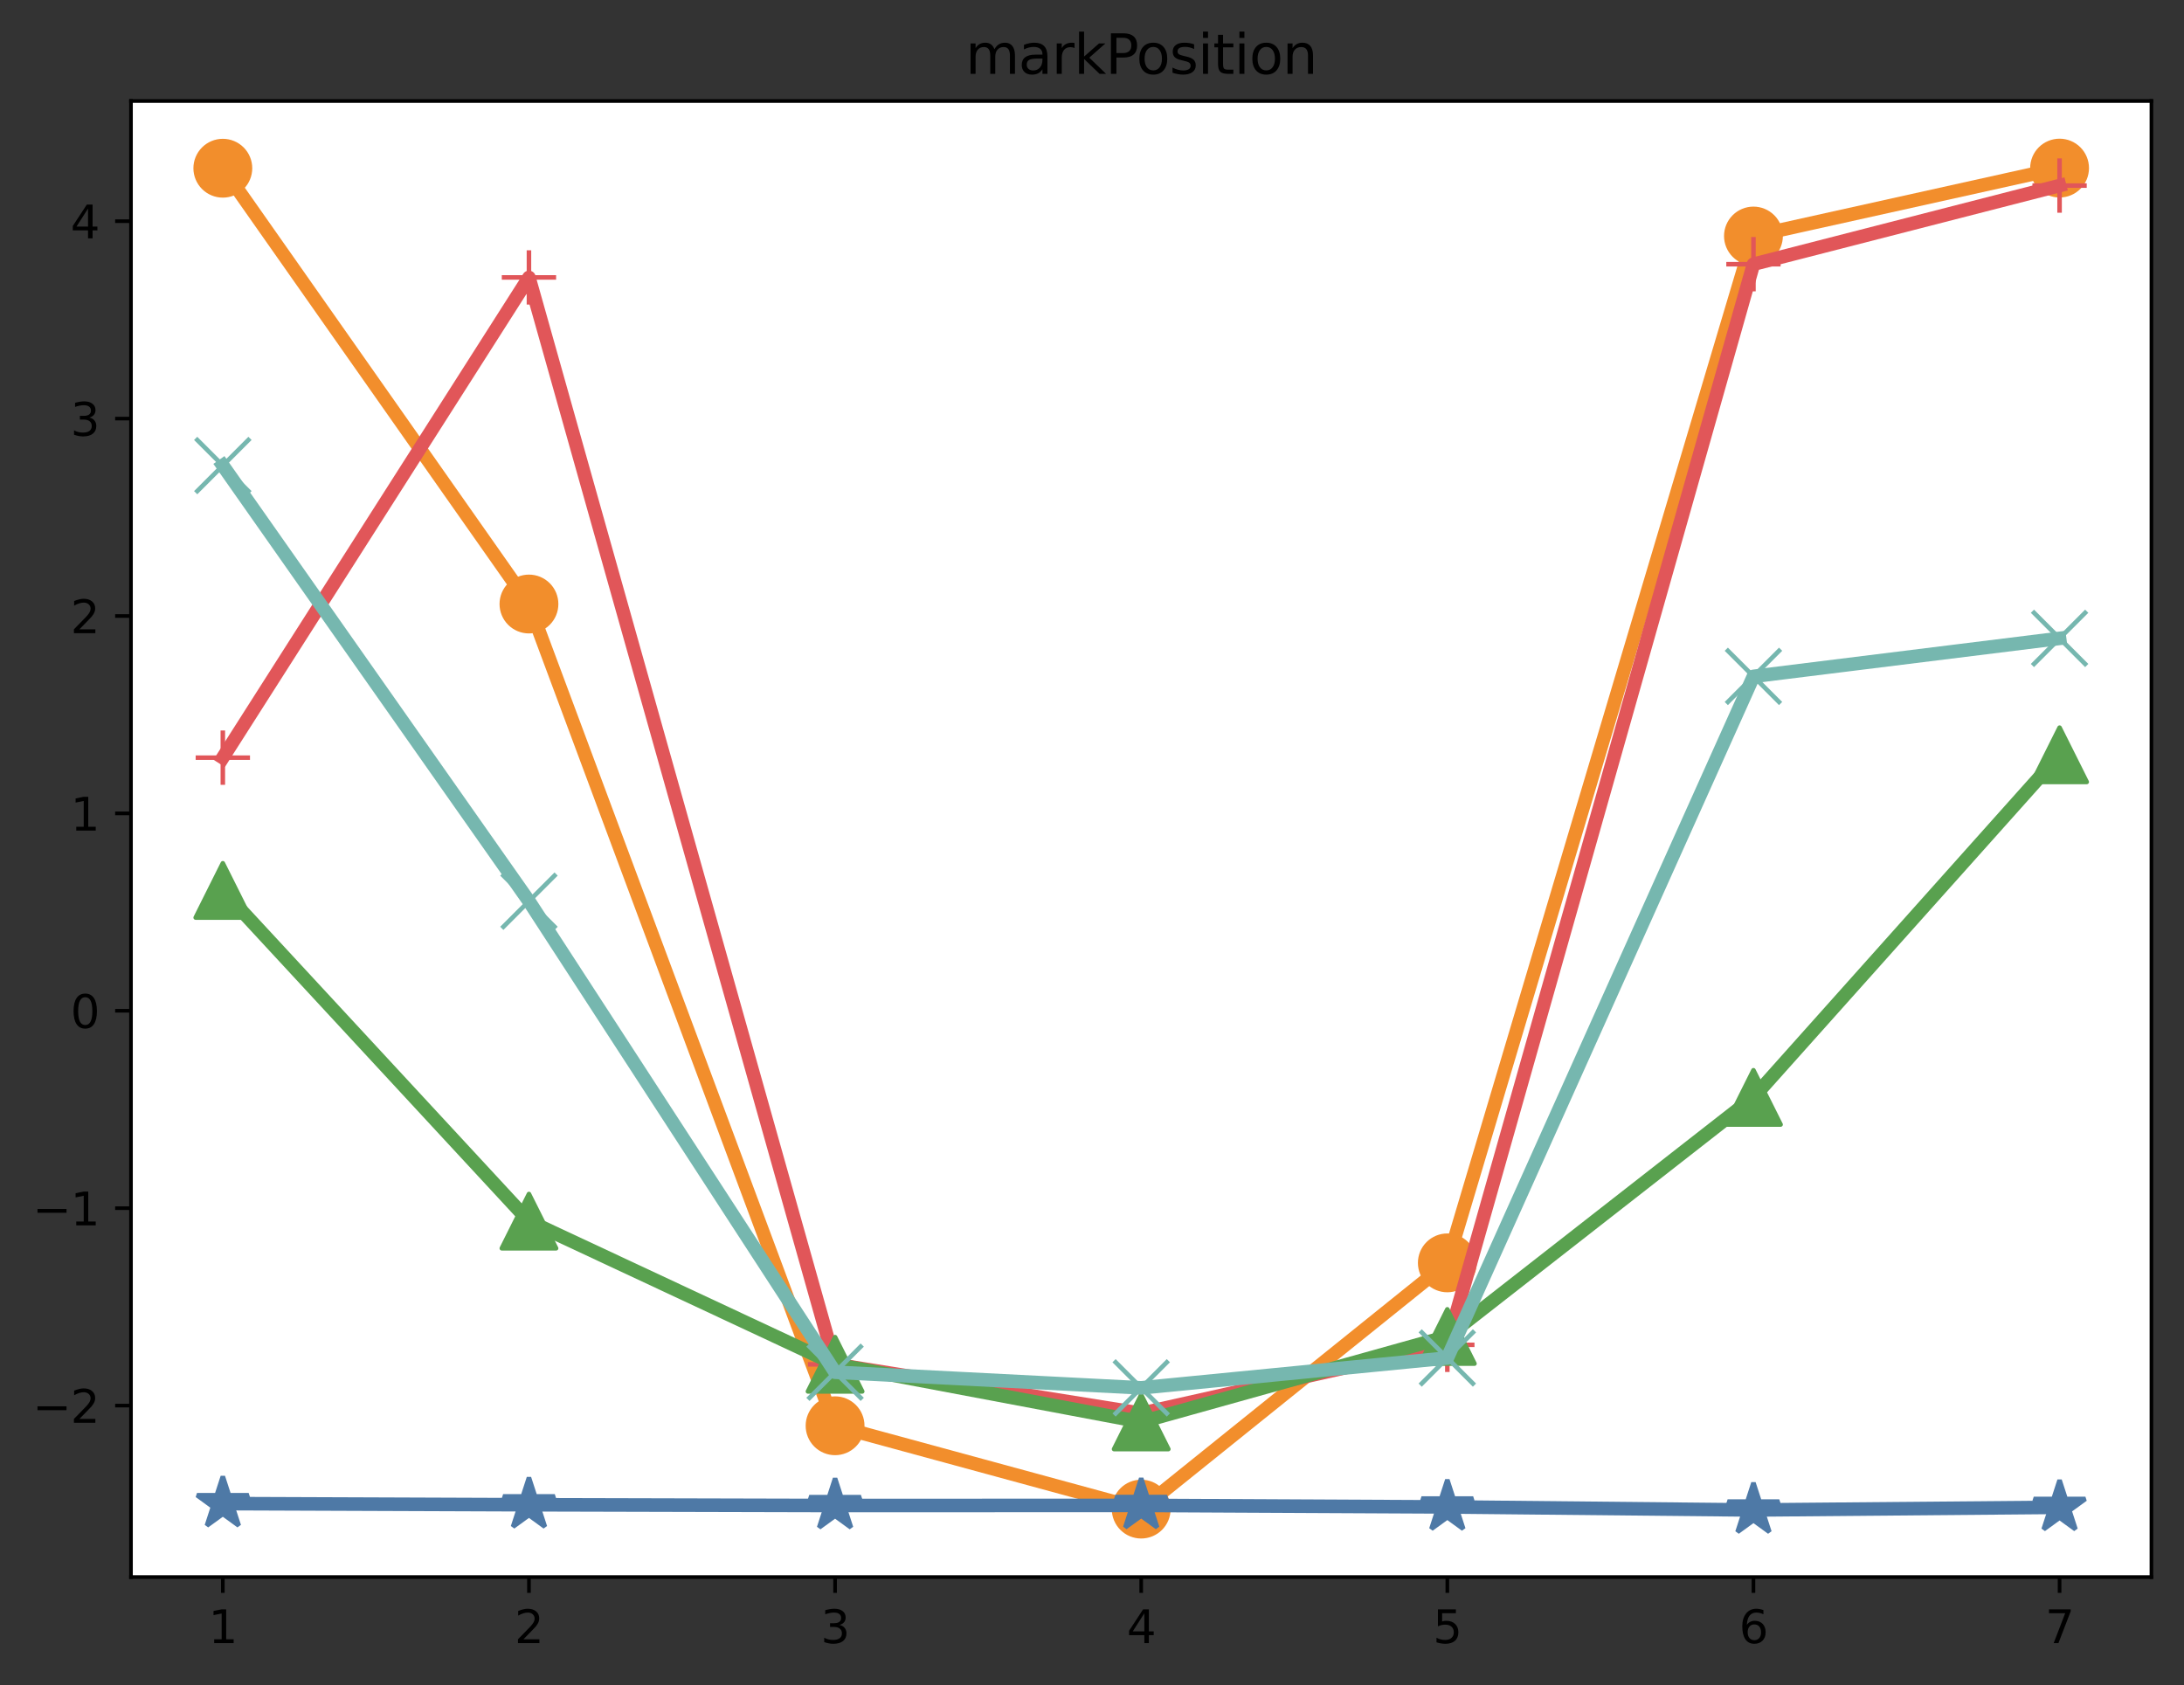 <?xml version="1.0" encoding="utf-8" standalone="no"?>
<!DOCTYPE svg PUBLIC "-//W3C//DTD SVG 1.1//EN"
  "http://www.w3.org/Graphics/SVG/1.1/DTD/svg11.dtd">
<svg height="372.356pt" version="1.1" viewBox="0 0 482.542 372.356" width="482.542pt" xmlns="http://www.w3.org/2000/svg" xmlns:xlink="http://www.w3.org/1999/xlink">
 <rect x="0" y="0" width="482.542" height="372.356" fill="#333333" stroke="none"/>
 <defs>
  <style type="text/css">*{stroke-linecap:butt;stroke-linejoin:round;}</style>
 </defs>
 <g id="figure_1">
  <g id="patch_1">
   <path d="M 0 372.356 
L 482.542 372.356 
L 482.542 0 
L 0 0 
z
" style="fill:none;"/>
  </g>
  <g id="axes_1">
   <g id="patch_2">
    <path d="M 28.942 348.478 
L 475.342 348.478 
L 475.342 22.318 
L 28.942 22.318 
z
" style="fill:#ffffff;"/>
   </g>
   <g id="matplotlib.axis_1">
    <g id="xtick_1">
     <g id="line2d_1">
      <defs>
       <path d="M 0 0 
L 0 3.5 
" id="mfae2142d3f" style="stroke:#000000;stroke-width:0.8;"/>
      </defs>
      <g>
       <use style="stroke:#000000;stroke-width:0.8;" x="49.233" xlink:href="#mfae2142d3f" y="348.478"/>
      </g>
     </g>
     <g id="text_1">
      <!-- 1 -->
      <g transform="translate(46.052 363.077)scale(0.1 -0.1)">
       <defs>
        <path d="M 794 531 
L 1825 531 
L 1825 4091 
L 703 3866 
L 703 4441 
L 1819 4666 
L 2450 4666 
L 2450 531 
L 3481 531 
L 3481 0 
L 794 0 
L 794 531 
z
" id="DejaVuSans-31" transform="scale(0.016)"/>
       </defs>
       <use xlink:href="#DejaVuSans-31"/>
      </g>
     </g>
    </g>
    <g id="xtick_2">
     <g id="line2d_2">
      <g>
       <use style="stroke:#000000;stroke-width:0.8;" x="116.869" xlink:href="#mfae2142d3f" y="348.478"/>
      </g>
     </g>
     <g id="text_2">
      <!-- 2 -->
      <g transform="translate(113.688 363.077)scale(0.1 -0.1)">
       <defs>
        <path d="M 1228 531 
L 3431 531 
L 3431 0 
L 469 0 
L 469 531 
Q 828 903 1448 1529 
Q 2069 2156 2228 2338 
Q 2531 2678 2651 2914 
Q 2772 3150 2772 3378 
Q 2772 3750 2511 3984 
Q 2250 4219 1831 4219 
Q 1534 4219 1204 4116 
Q 875 4013 500 3803 
L 500 4441 
Q 881 4594 1212 4672 
Q 1544 4750 1819 4750 
Q 2544 4750 2975 4387 
Q 3406 4025 3406 3419 
Q 3406 3131 3298 2873 
Q 3191 2616 2906 2266 
Q 2828 2175 2409 1742 
Q 1991 1309 1228 531 
z
" id="DejaVuSans-32" transform="scale(0.016)"/>
       </defs>
       <use xlink:href="#DejaVuSans-32"/>
      </g>
     </g>
    </g>
    <g id="xtick_3">
     <g id="line2d_3">
      <g>
       <use style="stroke:#000000;stroke-width:0.8;" x="184.506" xlink:href="#mfae2142d3f" y="348.478"/>
      </g>
     </g>
     <g id="text_3">
      <!-- 3 -->
      <g transform="translate(181.325 363.077)scale(0.1 -0.1)">
       <defs>
        <path d="M 2597 2516 
Q 3050 2419 3304 2112 
Q 3559 1806 3559 1356 
Q 3559 666 3084 287 
Q 2609 -91 1734 -91 
Q 1441 -91 1130 -33 
Q 819 25 488 141 
L 488 750 
Q 750 597 1062 519 
Q 1375 441 1716 441 
Q 2309 441 2620 675 
Q 2931 909 2931 1356 
Q 2931 1769 2642 2001 
Q 2353 2234 1838 2234 
L 1294 2234 
L 1294 2753 
L 1863 2753 
Q 2328 2753 2575 2939 
Q 2822 3125 2822 3475 
Q 2822 3834 2567 4026 
Q 2313 4219 1838 4219 
Q 1578 4219 1281 4162 
Q 984 4106 628 3988 
L 628 4550 
Q 988 4650 1302 4700 
Q 1616 4750 1894 4750 
Q 2613 4750 3031 4423 
Q 3450 4097 3450 3541 
Q 3450 3153 3228 2886 
Q 3006 2619 2597 2516 
z
" id="DejaVuSans-33" transform="scale(0.016)"/>
       </defs>
       <use xlink:href="#DejaVuSans-33"/>
      </g>
     </g>
    </g>
    <g id="xtick_4">
     <g id="line2d_4">
      <g>
       <use style="stroke:#000000;stroke-width:0.8;" x="252.142" xlink:href="#mfae2142d3f" y="348.478"/>
      </g>
     </g>
     <g id="text_4">
      <!-- 4 -->
      <g transform="translate(248.961 363.077)scale(0.1 -0.1)">
       <defs>
        <path d="M 2419 4116 
L 825 1625 
L 2419 1625 
L 2419 4116 
z
M 2253 4666 
L 3047 4666 
L 3047 1625 
L 3713 1625 
L 3713 1100 
L 3047 1100 
L 3047 0 
L 2419 0 
L 2419 1100 
L 313 1100 
L 313 1709 
L 2253 4666 
z
" id="DejaVuSans-34" transform="scale(0.016)"/>
       </defs>
       <use xlink:href="#DejaVuSans-34"/>
      </g>
     </g>
    </g>
    <g id="xtick_5">
     <g id="line2d_5">
      <g>
       <use style="stroke:#000000;stroke-width:0.8;" x="319.779" xlink:href="#mfae2142d3f" y="348.478"/>
      </g>
     </g>
     <g id="text_5">
      <!-- 5 -->
      <g transform="translate(316.597 363.077)scale(0.1 -0.1)">
       <defs>
        <path d="M 691 4666 
L 3169 4666 
L 3169 4134 
L 1269 4134 
L 1269 2991 
Q 1406 3038 1543 3061 
Q 1681 3084 1819 3084 
Q 2600 3084 3056 2656 
Q 3513 2228 3513 1497 
Q 3513 744 3044 326 
Q 2575 -91 1722 -91 
Q 1428 -91 1123 -41 
Q 819 9 494 109 
L 494 744 
Q 775 591 1075 516 
Q 1375 441 1709 441 
Q 2250 441 2565 725 
Q 2881 1009 2881 1497 
Q 2881 1984 2565 2268 
Q 2250 2553 1709 2553 
Q 1456 2553 1204 2497 
Q 953 2441 691 2322 
L 691 4666 
z
" id="DejaVuSans-35" transform="scale(0.016)"/>
       </defs>
       <use xlink:href="#DejaVuSans-35"/>
      </g>
     </g>
    </g>
    <g id="xtick_6">
     <g id="line2d_6">
      <g>
       <use style="stroke:#000000;stroke-width:0.8;" x="387.415" xlink:href="#mfae2142d3f" y="348.478"/>
      </g>
     </g>
     <g id="text_6">
      <!-- 6 -->
      <g transform="translate(384.234 363.077)scale(0.1 -0.1)">
       <defs>
        <path d="M 2113 2584 
Q 1688 2584 1439 2293 
Q 1191 2003 1191 1497 
Q 1191 994 1439 701 
Q 1688 409 2113 409 
Q 2538 409 2786 701 
Q 3034 994 3034 1497 
Q 3034 2003 2786 2293 
Q 2538 2584 2113 2584 
z
M 3366 4563 
L 3366 3988 
Q 3128 4100 2886 4159 
Q 2644 4219 2406 4219 
Q 1781 4219 1451 3797 
Q 1122 3375 1075 2522 
Q 1259 2794 1537 2939 
Q 1816 3084 2150 3084 
Q 2853 3084 3261 2657 
Q 3669 2231 3669 1497 
Q 3669 778 3244 343 
Q 2819 -91 2113 -91 
Q 1303 -91 875 529 
Q 447 1150 447 2328 
Q 447 3434 972 4092 
Q 1497 4750 2381 4750 
Q 2619 4750 2861 4703 
Q 3103 4656 3366 4563 
z
" id="DejaVuSans-36" transform="scale(0.016)"/>
       </defs>
       <use xlink:href="#DejaVuSans-36"/>
      </g>
     </g>
    </g>
    <g id="xtick_7">
     <g id="line2d_7">
      <g>
       <use style="stroke:#000000;stroke-width:0.8;" x="455.051" xlink:href="#mfae2142d3f" y="348.478"/>
      </g>
     </g>
     <g id="text_7">
      <!-- 7 -->
      <g transform="translate(451.87 363.077)scale(0.1 -0.1)">
       <defs>
        <path d="M 525 4666 
L 3525 4666 
L 3525 4397 
L 1831 0 
L 1172 0 
L 2766 4134 
L 525 4134 
L 525 4666 
z
" id="DejaVuSans-37" transform="scale(0.016)"/>
       </defs>
       <use xlink:href="#DejaVuSans-37"/>
      </g>
     </g>
    </g>
   </g>
   <g id="matplotlib.axis_2">
    <g id="ytick_1">
     <g id="line2d_8">
      <defs>
       <path d="M 0 0 
L -3.5 0 
" id="m7a0f250e2e" style="stroke:#000000;stroke-width:0.8;"/>
      </defs>
      <g>
       <use style="stroke:#000000;stroke-width:0.8;" x="28.942" xlink:href="#m7a0f250e2e" y="310.59"/>
      </g>
     </g>
     <g id="text_8">
      <!-- −2 -->
      <g transform="translate(7.2 314.389)scale(0.1 -0.1)">
       <defs>
        <path d="M 678 2272 
L 4684 2272 
L 4684 1741 
L 678 1741 
L 678 2272 
z
" id="DejaVuSans-2212" transform="scale(0.016)"/>
       </defs>
       <use xlink:href="#DejaVuSans-2212"/>
       <use x="83.789" xlink:href="#DejaVuSans-32"/>
      </g>
     </g>
    </g>
    <g id="ytick_2">
     <g id="line2d_9">
      <g>
       <use style="stroke:#000000;stroke-width:0.8;" x="28.942" xlink:href="#m7a0f250e2e" y="266.97"/>
      </g>
     </g>
     <g id="text_9">
      <!-- −1 -->
      <g transform="translate(7.2 270.769)scale(0.1 -0.1)">
       <use xlink:href="#DejaVuSans-2212"/>
       <use x="83.789" xlink:href="#DejaVuSans-31"/>
      </g>
     </g>
    </g>
    <g id="ytick_3">
     <g id="line2d_10">
      <g>
       <use style="stroke:#000000;stroke-width:0.8;" x="28.942" xlink:href="#m7a0f250e2e" y="223.35"/>
      </g>
     </g>
     <g id="text_10">
      <!-- 0 -->
      <g transform="translate(15.58 227.15)scale(0.1 -0.1)">
       <defs>
        <path d="M 2034 4250 
Q 1547 4250 1301 3770 
Q 1056 3291 1056 2328 
Q 1056 1369 1301 889 
Q 1547 409 2034 409 
Q 2525 409 2770 889 
Q 3016 1369 3016 2328 
Q 3016 3291 2770 3770 
Q 2525 4250 2034 4250 
z
M 2034 4750 
Q 2819 4750 3233 4129 
Q 3647 3509 3647 2328 
Q 3647 1150 3233 529 
Q 2819 -91 2034 -91 
Q 1250 -91 836 529 
Q 422 1150 422 2328 
Q 422 3509 836 4129 
Q 1250 4750 2034 4750 
z
" id="DejaVuSans-30" transform="scale(0.016)"/>
       </defs>
       <use xlink:href="#DejaVuSans-30"/>
      </g>
     </g>
    </g>
    <g id="ytick_4">
     <g id="line2d_11">
      <g>
       <use style="stroke:#000000;stroke-width:0.8;" x="28.942" xlink:href="#m7a0f250e2e" y="179.731"/>
      </g>
     </g>
     <g id="text_11">
      <!-- 1 -->
      <g transform="translate(15.58 183.53)scale(0.1 -0.1)">
       <use xlink:href="#DejaVuSans-31"/>
      </g>
     </g>
    </g>
    <g id="ytick_5">
     <g id="line2d_12">
      <g>
       <use style="stroke:#000000;stroke-width:0.8;" x="28.942" xlink:href="#m7a0f250e2e" y="136.111"/>
      </g>
     </g>
     <g id="text_12">
      <!-- 2 -->
      <g transform="translate(15.58 139.91)scale(0.1 -0.1)">
       <use xlink:href="#DejaVuSans-32"/>
      </g>
     </g>
    </g>
    <g id="ytick_6">
     <g id="line2d_13">
      <g>
       <use style="stroke:#000000;stroke-width:0.8;" x="28.942" xlink:href="#m7a0f250e2e" y="92.491"/>
      </g>
     </g>
     <g id="text_13">
      <!-- 3 -->
      <g transform="translate(15.58 96.29)scale(0.1 -0.1)">
       <use xlink:href="#DejaVuSans-33"/>
      </g>
     </g>
    </g>
    <g id="ytick_7">
     <g id="line2d_14">
      <g>
       <use style="stroke:#000000;stroke-width:0.8;" x="28.942" xlink:href="#m7a0f250e2e" y="48.871"/>
      </g>
     </g>
     <g id="text_14">
      <!-- 4 -->
      <g transform="translate(15.58 52.67)scale(0.1 -0.1)">
       <use xlink:href="#DejaVuSans-34"/>
      </g>
     </g>
    </g>
   </g>
   <g id="line2d_15">
    <path clip-path="url(#p68bbe9850e)" d="M 49.233 37.171 
L 116.869 133.468 
L 184.506 315.047 
L 252.142 333.461 
L 319.779 279.052 
L 387.415 52.154 
L 455.051 37.144 
" style="fill:none;stroke:#f28e2c;stroke-linecap:square;stroke-width:3;"/>
    <defs>
     <path d="M 0 6 
C 1.591 6 3.117 5.368 4.243 4.243 
C 5.368 3.117 6 1.591 6 0 
C 6 -1.591 5.368 -3.117 4.243 -4.243 
C 3.117 -5.368 1.591 -6 0 -6 
C -1.591 -6 -3.117 -5.368 -4.243 -4.243 
C -5.368 -3.117 -6 -1.591 -6 0 
C -6 1.591 -5.368 3.117 -4.243 4.243 
C -3.117 5.368 -1.591 6 0 6 
z
" id="m560886231d" style="stroke:#f28e2c;"/>
    </defs>
    <g clip-path="url(#p68bbe9850e)">
     <use style="fill:#f28e2c;stroke:#f28e2c;" x="49.233" xlink:href="#m560886231d" y="37.171"/>
     <use style="fill:#f28e2c;stroke:#f28e2c;" x="116.869" xlink:href="#m560886231d" y="133.468"/>
     <use style="fill:#f28e2c;stroke:#f28e2c;" x="184.506" xlink:href="#m560886231d" y="315.047"/>
     <use style="fill:#f28e2c;stroke:#f28e2c;" x="252.142" xlink:href="#m560886231d" y="333.461"/>
     <use style="fill:#f28e2c;stroke:#f28e2c;" x="319.779" xlink:href="#m560886231d" y="279.052"/>
     <use style="fill:#f28e2c;stroke:#f28e2c;" x="387.415" xlink:href="#m560886231d" y="52.154"/>
     <use style="fill:#f28e2c;stroke:#f28e2c;" x="455.051" xlink:href="#m560886231d" y="37.144"/>
    </g>
   </g>
   <g id="line2d_16">
    <path clip-path="url(#p68bbe9850e)" d="M 49.233 167.416 
L 116.869 61.305 
L 184.506 301.475 
L 252.142 312.3 
L 319.779 297.162 
L 387.415 58.378 
L 455.051 41.006 
" style="fill:none;stroke:#e15659;stroke-linecap:square;stroke-width:3;"/>
    <defs>
     <path d="M -6 0 
L 6 0 
M 0 6 
L 0 -6 
" id="m3d7c112fe6" style="stroke:#e15659;"/>
    </defs>
    <g clip-path="url(#p68bbe9850e)">
     <use style="fill:#e15659;stroke:#e15659;" x="49.233" xlink:href="#m3d7c112fe6" y="167.416"/>
     <use style="fill:#e15659;stroke:#e15659;" x="116.869" xlink:href="#m3d7c112fe6" y="61.305"/>
     <use style="fill:#e15659;stroke:#e15659;" x="184.506" xlink:href="#m3d7c112fe6" y="301.475"/>
     <use style="fill:#e15659;stroke:#e15659;" x="252.142" xlink:href="#m3d7c112fe6" y="312.3"/>
     <use style="fill:#e15659;stroke:#e15659;" x="319.779" xlink:href="#m3d7c112fe6" y="297.162"/>
     <use style="fill:#e15659;stroke:#e15659;" x="387.415" xlink:href="#m3d7c112fe6" y="58.378"/>
     <use style="fill:#e15659;stroke:#e15659;" x="455.051" xlink:href="#m3d7c112fe6" y="41.006"/>
    </g>
   </g>
   <g id="line2d_17">
    <path clip-path="url(#p68bbe9850e)" d="M 49.233 196.754 
L 116.869 269.832 
L 184.506 301.461 
L 252.142 314.202 
L 319.779 295.316 
L 387.415 242.487 
L 455.051 166.786 
" style="fill:none;stroke:#59a14f;stroke-linecap:square;stroke-width:3;"/>
    <defs>
     <path d="M 0 -6 
L -6 6 
L 6 6 
z
" id="me248489ecb" style="stroke:#59a14f;stroke-linejoin:miter;"/>
    </defs>
    <g clip-path="url(#p68bbe9850e)">
     <use style="fill:#59a14f;stroke:#59a14f;stroke-linejoin:miter;" x="49.233" xlink:href="#me248489ecb" y="196.754"/>
     <use style="fill:#59a14f;stroke:#59a14f;stroke-linejoin:miter;" x="116.869" xlink:href="#me248489ecb" y="269.832"/>
     <use style="fill:#59a14f;stroke:#59a14f;stroke-linejoin:miter;" x="184.506" xlink:href="#me248489ecb" y="301.461"/>
     <use style="fill:#59a14f;stroke:#59a14f;stroke-linejoin:miter;" x="252.142" xlink:href="#me248489ecb" y="314.202"/>
     <use style="fill:#59a14f;stroke:#59a14f;stroke-linejoin:miter;" x="319.779" xlink:href="#me248489ecb" y="295.316"/>
     <use style="fill:#59a14f;stroke:#59a14f;stroke-linejoin:miter;" x="387.415" xlink:href="#me248489ecb" y="242.487"/>
     <use style="fill:#59a14f;stroke:#59a14f;stroke-linejoin:miter;" x="455.051" xlink:href="#me248489ecb" y="166.786"/>
    </g>
   </g>
   <g id="line2d_18">
    <path clip-path="url(#p68bbe9850e)" d="M 49.233 102.869 
L 116.869 199.132 
L 184.506 303.216 
L 252.142 306.669 
L 319.779 300.067 
L 387.415 149.457 
L 455.051 141.059 
" style="fill:none;stroke:#76b7af;stroke-linecap:square;stroke-width:3;"/>
    <defs>
     <path d="M -6 6 
L 6 -6 
M -6 -6 
L 6 6 
" id="m6db518054c" style="stroke:#76b7af;"/>
    </defs>
    <g clip-path="url(#p68bbe9850e)">
     <use style="fill:#76b7af;stroke:#76b7af;" x="49.233" xlink:href="#m6db518054c" y="102.869"/>
     <use style="fill:#76b7af;stroke:#76b7af;" x="116.869" xlink:href="#m6db518054c" y="199.132"/>
     <use style="fill:#76b7af;stroke:#76b7af;" x="184.506" xlink:href="#m6db518054c" y="303.216"/>
     <use style="fill:#76b7af;stroke:#76b7af;" x="252.142" xlink:href="#m6db518054c" y="306.669"/>
     <use style="fill:#76b7af;stroke:#76b7af;" x="319.779" xlink:href="#m6db518054c" y="300.067"/>
     <use style="fill:#76b7af;stroke:#76b7af;" x="387.415" xlink:href="#m6db518054c" y="149.457"/>
     <use style="fill:#76b7af;stroke:#76b7af;" x="455.051" xlink:href="#m6db518054c" y="141.059"/>
    </g>
   </g>
   <g id="line2d_19">
    <path clip-path="url(#p68bbe9850e)" d="M 49.233 332.246 
L 116.869 332.5 
L 184.506 332.671 
L 252.142 332.645 
L 319.779 332.979 
L 387.415 333.653 
L 455.051 333.067 
" style="fill:none;stroke:#4e79a6;stroke-linecap:square;stroke-width:3;"/>
    <defs>
     <path d="M 0 -6 
L -1.347 -1.854 
L -5.706 -1.854 
L -2.18 0.708 
L -3.527 4.854 
L -0 2.292 
L 3.527 4.854 
L 2.18 0.708 
L 5.706 -1.854 
L 1.347 -1.854 
z
" id="mc2aeb290b7" style="stroke:#4e79a6;stroke-linejoin:bevel;"/>
    </defs>
    <g clip-path="url(#p68bbe9850e)">
     <use style="fill:#4e79a6;stroke:#4e79a6;stroke-linejoin:bevel;" x="49.233" xlink:href="#mc2aeb290b7" y="332.246"/>
     <use style="fill:#4e79a6;stroke:#4e79a6;stroke-linejoin:bevel;" x="116.869" xlink:href="#mc2aeb290b7" y="332.5"/>
     <use style="fill:#4e79a6;stroke:#4e79a6;stroke-linejoin:bevel;" x="184.506" xlink:href="#mc2aeb290b7" y="332.671"/>
     <use style="fill:#4e79a6;stroke:#4e79a6;stroke-linejoin:bevel;" x="252.142" xlink:href="#mc2aeb290b7" y="332.645"/>
     <use style="fill:#4e79a6;stroke:#4e79a6;stroke-linejoin:bevel;" x="319.779" xlink:href="#mc2aeb290b7" y="332.979"/>
     <use style="fill:#4e79a6;stroke:#4e79a6;stroke-linejoin:bevel;" x="387.415" xlink:href="#mc2aeb290b7" y="333.653"/>
     <use style="fill:#4e79a6;stroke:#4e79a6;stroke-linejoin:bevel;" x="455.051" xlink:href="#mc2aeb290b7" y="333.067"/>
    </g>
   </g>
   <g id="patch_3">
    <path d="M 28.942 348.478 
L 28.942 22.318 
" style="fill:none;stroke:#000000;stroke-linecap:square;stroke-linejoin:miter;stroke-width:0.8;"/>
   </g>
   <g id="patch_4">
    <path d="M 475.342 348.478 
L 475.342 22.318 
" style="fill:none;stroke:#000000;stroke-linecap:square;stroke-linejoin:miter;stroke-width:0.8;"/>
   </g>
   <g id="patch_5">
    <path d="M 28.942 348.478 
L 475.342 348.478 
" style="fill:none;stroke:#000000;stroke-linecap:square;stroke-linejoin:miter;stroke-width:0.8;"/>
   </g>
   <g id="patch_6">
    <path d="M 28.942 22.318 
L 475.342 22.318 
" style="fill:none;stroke:#000000;stroke-linecap:square;stroke-linejoin:miter;stroke-width:0.8;"/>
   </g>
   <g id="text_15">
    <!-- markPosition -->
    <g transform="translate(213.323 16.318)scale(0.12 -0.12)">
     <defs>
      <path d="M 3328 2828 
Q 3544 3216 3844 3400 
Q 4144 3584 4550 3584 
Q 5097 3584 5394 3201 
Q 5691 2819 5691 2113 
L 5691 0 
L 5113 0 
L 5113 2094 
Q 5113 2597 4934 2840 
Q 4756 3084 4391 3084 
Q 3944 3084 3684 2787 
Q 3425 2491 3425 1978 
L 3425 0 
L 2847 0 
L 2847 2094 
Q 2847 2600 2669 2842 
Q 2491 3084 2119 3084 
Q 1678 3084 1418 2786 
Q 1159 2488 1159 1978 
L 1159 0 
L 581 0 
L 581 3500 
L 1159 3500 
L 1159 2956 
Q 1356 3278 1631 3431 
Q 1906 3584 2284 3584 
Q 2666 3584 2933 3390 
Q 3200 3197 3328 2828 
z
" id="DejaVuSans-6d" transform="scale(0.016)"/>
      <path d="M 2194 1759 
Q 1497 1759 1228 1600 
Q 959 1441 959 1056 
Q 959 750 1161 570 
Q 1363 391 1709 391 
Q 2188 391 2477 730 
Q 2766 1069 2766 1631 
L 2766 1759 
L 2194 1759 
z
M 3341 1997 
L 3341 0 
L 2766 0 
L 2766 531 
Q 2569 213 2275 61 
Q 1981 -91 1556 -91 
Q 1019 -91 701 211 
Q 384 513 384 1019 
Q 384 1609 779 1909 
Q 1175 2209 1959 2209 
L 2766 2209 
L 2766 2266 
Q 2766 2663 2505 2880 
Q 2244 3097 1772 3097 
Q 1472 3097 1187 3025 
Q 903 2953 641 2809 
L 641 3341 
Q 956 3463 1253 3523 
Q 1550 3584 1831 3584 
Q 2591 3584 2966 3190 
Q 3341 2797 3341 1997 
z
" id="DejaVuSans-61" transform="scale(0.016)"/>
      <path d="M 2631 2963 
Q 2534 3019 2420 3045 
Q 2306 3072 2169 3072 
Q 1681 3072 1420 2755 
Q 1159 2438 1159 1844 
L 1159 0 
L 581 0 
L 581 3500 
L 1159 3500 
L 1159 2956 
Q 1341 3275 1631 3429 
Q 1922 3584 2338 3584 
Q 2397 3584 2469 3576 
Q 2541 3569 2628 3553 
L 2631 2963 
z
" id="DejaVuSans-72" transform="scale(0.016)"/>
      <path d="M 581 4863 
L 1159 4863 
L 1159 1991 
L 2875 3500 
L 3609 3500 
L 1753 1863 
L 3688 0 
L 2938 0 
L 1159 1709 
L 1159 0 
L 581 0 
L 581 4863 
z
" id="DejaVuSans-6b" transform="scale(0.016)"/>
      <path d="M 1259 4147 
L 1259 2394 
L 2053 2394 
Q 2494 2394 2734 2622 
Q 2975 2850 2975 3272 
Q 2975 3691 2734 3919 
Q 2494 4147 2053 4147 
L 1259 4147 
z
M 628 4666 
L 2053 4666 
Q 2838 4666 3239 4311 
Q 3641 3956 3641 3272 
Q 3641 2581 3239 2228 
Q 2838 1875 2053 1875 
L 1259 1875 
L 1259 0 
L 628 0 
L 628 4666 
z
" id="DejaVuSans-50" transform="scale(0.016)"/>
      <path d="M 1959 3097 
Q 1497 3097 1228 2736 
Q 959 2375 959 1747 
Q 959 1119 1226 758 
Q 1494 397 1959 397 
Q 2419 397 2687 759 
Q 2956 1122 2956 1747 
Q 2956 2369 2687 2733 
Q 2419 3097 1959 3097 
z
M 1959 3584 
Q 2709 3584 3137 3096 
Q 3566 2609 3566 1747 
Q 3566 888 3137 398 
Q 2709 -91 1959 -91 
Q 1206 -91 779 398 
Q 353 888 353 1747 
Q 353 2609 779 3096 
Q 1206 3584 1959 3584 
z
" id="DejaVuSans-6f" transform="scale(0.016)"/>
      <path d="M 2834 3397 
L 2834 2853 
Q 2591 2978 2328 3040 
Q 2066 3103 1784 3103 
Q 1356 3103 1142 2972 
Q 928 2841 928 2578 
Q 928 2378 1081 2264 
Q 1234 2150 1697 2047 
L 1894 2003 
Q 2506 1872 2764 1633 
Q 3022 1394 3022 966 
Q 3022 478 2636 193 
Q 2250 -91 1575 -91 
Q 1294 -91 989 -36 
Q 684 19 347 128 
L 347 722 
Q 666 556 975 473 
Q 1284 391 1588 391 
Q 1994 391 2212 530 
Q 2431 669 2431 922 
Q 2431 1156 2273 1281 
Q 2116 1406 1581 1522 
L 1381 1569 
Q 847 1681 609 1914 
Q 372 2147 372 2553 
Q 372 3047 722 3315 
Q 1072 3584 1716 3584 
Q 2034 3584 2315 3537 
Q 2597 3491 2834 3397 
z
" id="DejaVuSans-73" transform="scale(0.016)"/>
      <path d="M 603 3500 
L 1178 3500 
L 1178 0 
L 603 0 
L 603 3500 
z
M 603 4863 
L 1178 4863 
L 1178 4134 
L 603 4134 
L 603 4863 
z
" id="DejaVuSans-69" transform="scale(0.016)"/>
      <path d="M 1172 4494 
L 1172 3500 
L 2356 3500 
L 2356 3053 
L 1172 3053 
L 1172 1153 
Q 1172 725 1289 603 
Q 1406 481 1766 481 
L 2356 481 
L 2356 0 
L 1766 0 
Q 1100 0 847 248 
Q 594 497 594 1153 
L 594 3053 
L 172 3053 
L 172 3500 
L 594 3500 
L 594 4494 
L 1172 4494 
z
" id="DejaVuSans-74" transform="scale(0.016)"/>
      <path d="M 3513 2113 
L 3513 0 
L 2938 0 
L 2938 2094 
Q 2938 2591 2744 2837 
Q 2550 3084 2163 3084 
Q 1697 3084 1428 2787 
Q 1159 2491 1159 1978 
L 1159 0 
L 581 0 
L 581 3500 
L 1159 3500 
L 1159 2956 
Q 1366 3272 1645 3428 
Q 1925 3584 2291 3584 
Q 2894 3584 3203 3211 
Q 3513 2838 3513 2113 
z
" id="DejaVuSans-6e" transform="scale(0.016)"/>
     </defs>
     <use xlink:href="#DejaVuSans-6d"/>
     <use x="97.412" xlink:href="#DejaVuSans-61"/>
     <use x="158.691" xlink:href="#DejaVuSans-72"/>
     <use x="199.805" xlink:href="#DejaVuSans-6b"/>
     <use x="257.715" xlink:href="#DejaVuSans-50"/>
     <use x="314.393" xlink:href="#DejaVuSans-6f"/>
     <use x="375.574" xlink:href="#DejaVuSans-73"/>
     <use x="427.674" xlink:href="#DejaVuSans-69"/>
     <use x="455.457" xlink:href="#DejaVuSans-74"/>
     <use x="494.666" xlink:href="#DejaVuSans-69"/>
     <use x="522.449" xlink:href="#DejaVuSans-6f"/>
     <use x="583.631" xlink:href="#DejaVuSans-6e"/>
    </g>
   </g>
  </g>
 </g>
 <defs>
  <clipPath id="p68bbe9850e">
   <rect height="326.16" width="446.4" x="28.942" y="22.318"/>
  </clipPath>
 </defs>
</svg>
